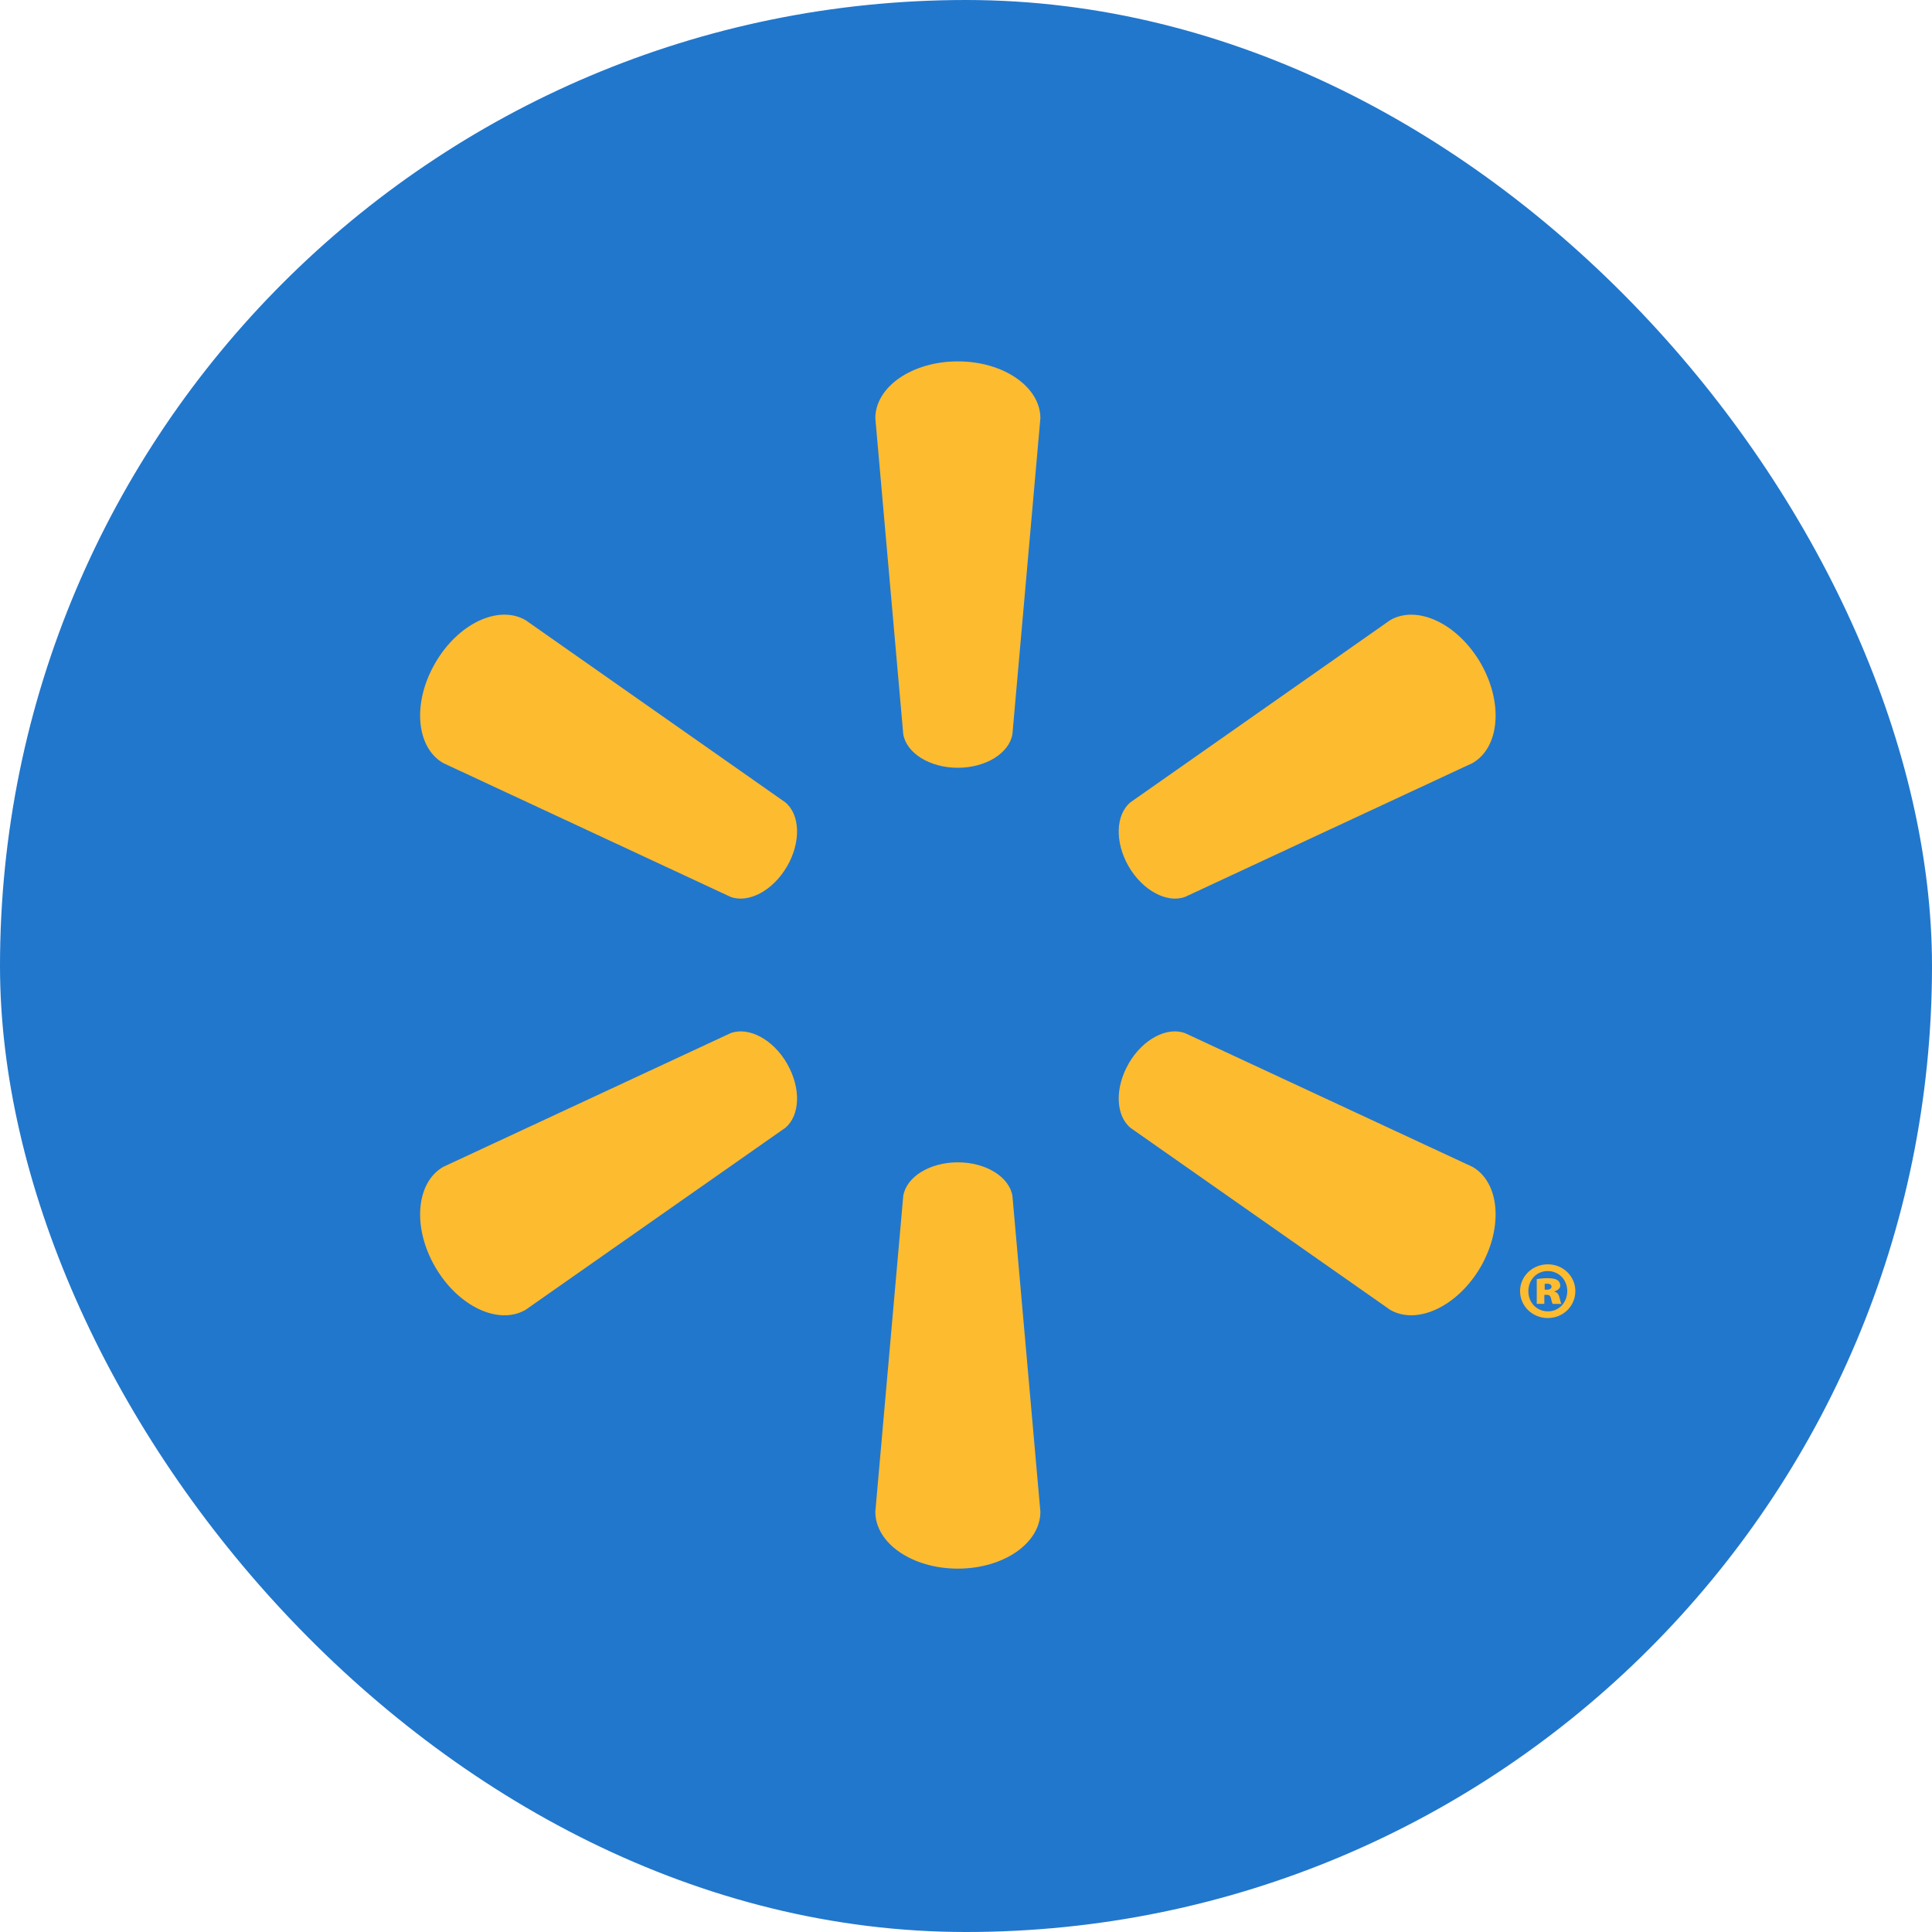 <?xml version="1.0" encoding="UTF-8" standalone="no"?>
<svg width="60px" height="60px" viewBox="0 0 60 60" version="1.1" xmlns="http://www.w3.org/2000/svg" xmlns:xlink="http://www.w3.org/1999/xlink" xmlns:sketch="http://www.bohemiancoding.com/sketch/ns">
    <!-- Generator: Sketch 3.3.1 (12005) - http://www.bohemiancoding.com/sketch -->
    <title>walmart</title>
    <desc>Created with Sketch.</desc>
    <defs></defs>
    <g id="Social-icons-grid" stroke="none" stroke-width="1" fill="none" fill-rule="evenodd" sketch:type="MSPage">
        <g id="walmart" sketch:type="MSLayerGroup">
            <rect id="circle" fill="#2177CC" sketch:type="MSShapeGroup" x="0" y="0" width="60" height="60" rx="80"></rect>
            <g id="Group" transform="translate(13, 11.223)" fill="#FDBB30" sketch:type="MSShapeGroup">
                <path d="M16.743,12.621 C17.621,12.621 18.345,12.164 18.442,11.574 L19.31,1.765 C19.31,0.796 18.174,0 16.746,0 C15.319,0 14.184,0.796 14.184,1.765 L15.051,11.574 C15.147,12.164 15.87,12.621 16.746,12.621 L16.743,12.621" id="path2974"></path>
                <path d="M11.442,15.685 C11.882,14.925 11.849,14.071 11.385,13.692 L3.322,8.036 C2.484,7.551 1.227,8.135 0.514,9.372 C-0.202,10.608 -0.075,11.988 0.761,12.473 L9.688,16.63 C10.246,16.837 11.007,16.438 11.444,15.679 L11.442,15.685" id="path2976"></path>
                <path d="M22.049,15.68 C22.489,16.439 23.246,16.837 23.805,16.63 L32.732,12.474 C33.573,11.988 33.693,10.608 32.984,9.373 C32.267,8.137 31.008,7.551 30.172,8.037 L22.109,13.692 C21.648,14.071 21.614,14.926 22.052,15.686 L22.049,15.68" id="path2978"></path>
                <path d="M16.743,24.874 C17.621,24.874 18.345,25.327 18.442,25.918 L19.31,35.725 C19.31,36.698 18.174,37.492 16.746,37.492 C15.319,37.492 14.184,36.698 14.184,35.725 L15.051,25.918 C15.147,25.327 15.87,24.874 16.746,24.874 L16.743,24.874" id="path2980"></path>
                <path d="M22.049,21.81 C22.489,21.048 23.246,20.653 23.805,20.863 L32.732,25.016 C33.573,25.502 33.693,26.884 32.984,28.12 C32.267,29.352 31.008,29.939 30.172,29.455 L22.109,23.804 C21.648,23.423 21.614,22.567 22.052,21.808 L22.049,21.808" id="path2982"></path>
                <path d="M11.442,21.809 C11.882,22.567 11.849,23.423 11.385,23.805 L3.322,29.455 C2.484,29.94 1.227,29.353 0.514,28.121 C-0.202,26.884 -0.075,25.503 0.761,25.017 L9.688,20.863 C10.246,20.654 11.007,21.049 11.444,21.81 L11.442,21.81" id="path2984"></path>
                <path d="M34.972,28.83 L35.038,28.83 C35.127,28.83 35.184,28.793 35.184,28.738 C35.184,28.676 35.131,28.643 35.048,28.643 C35.02,28.643 34.991,28.648 34.972,28.648 L34.972,28.831 L34.972,28.83 L34.972,28.83 Z M34.961,29.27 L34.725,29.27 L34.725,28.501 C34.779,28.491 34.903,28.472 35.063,28.472 C35.237,28.472 35.315,28.497 35.372,28.535 C35.42,28.569 35.455,28.626 35.455,28.704 C35.455,28.783 35.383,28.85 35.276,28.879 L35.276,28.889 C35.363,28.912 35.41,28.976 35.436,29.086 C35.459,29.197 35.474,29.243 35.489,29.271 L35.222,29.271 C35.198,29.242 35.184,29.174 35.169,29.106 C35.154,29.028 35.117,28.989 35.038,28.989 L34.961,28.989 L34.961,29.271 L34.961,29.271 L34.961,29.27 L34.961,29.27 Z M35.059,28.251 C34.72,28.251 34.464,28.527 34.464,28.879 C34.464,29.222 34.72,29.502 35.068,29.502 C35.417,29.508 35.673,29.222 35.673,28.873 C35.673,28.526 35.417,28.251 35.064,28.251 L35.059,28.251 L35.059,28.251 Z M35.074,28.042 C35.546,28.042 35.924,28.414 35.924,28.873 C35.924,29.338 35.547,29.71 35.068,29.71 C34.588,29.71 34.207,29.337 34.207,28.873 C34.207,28.414 34.589,28.042 35.068,28.042 L35.073,28.042 L35.074,28.042 Z" id="path3000"></path>
            </g>
        </g>
    </g>
</svg>